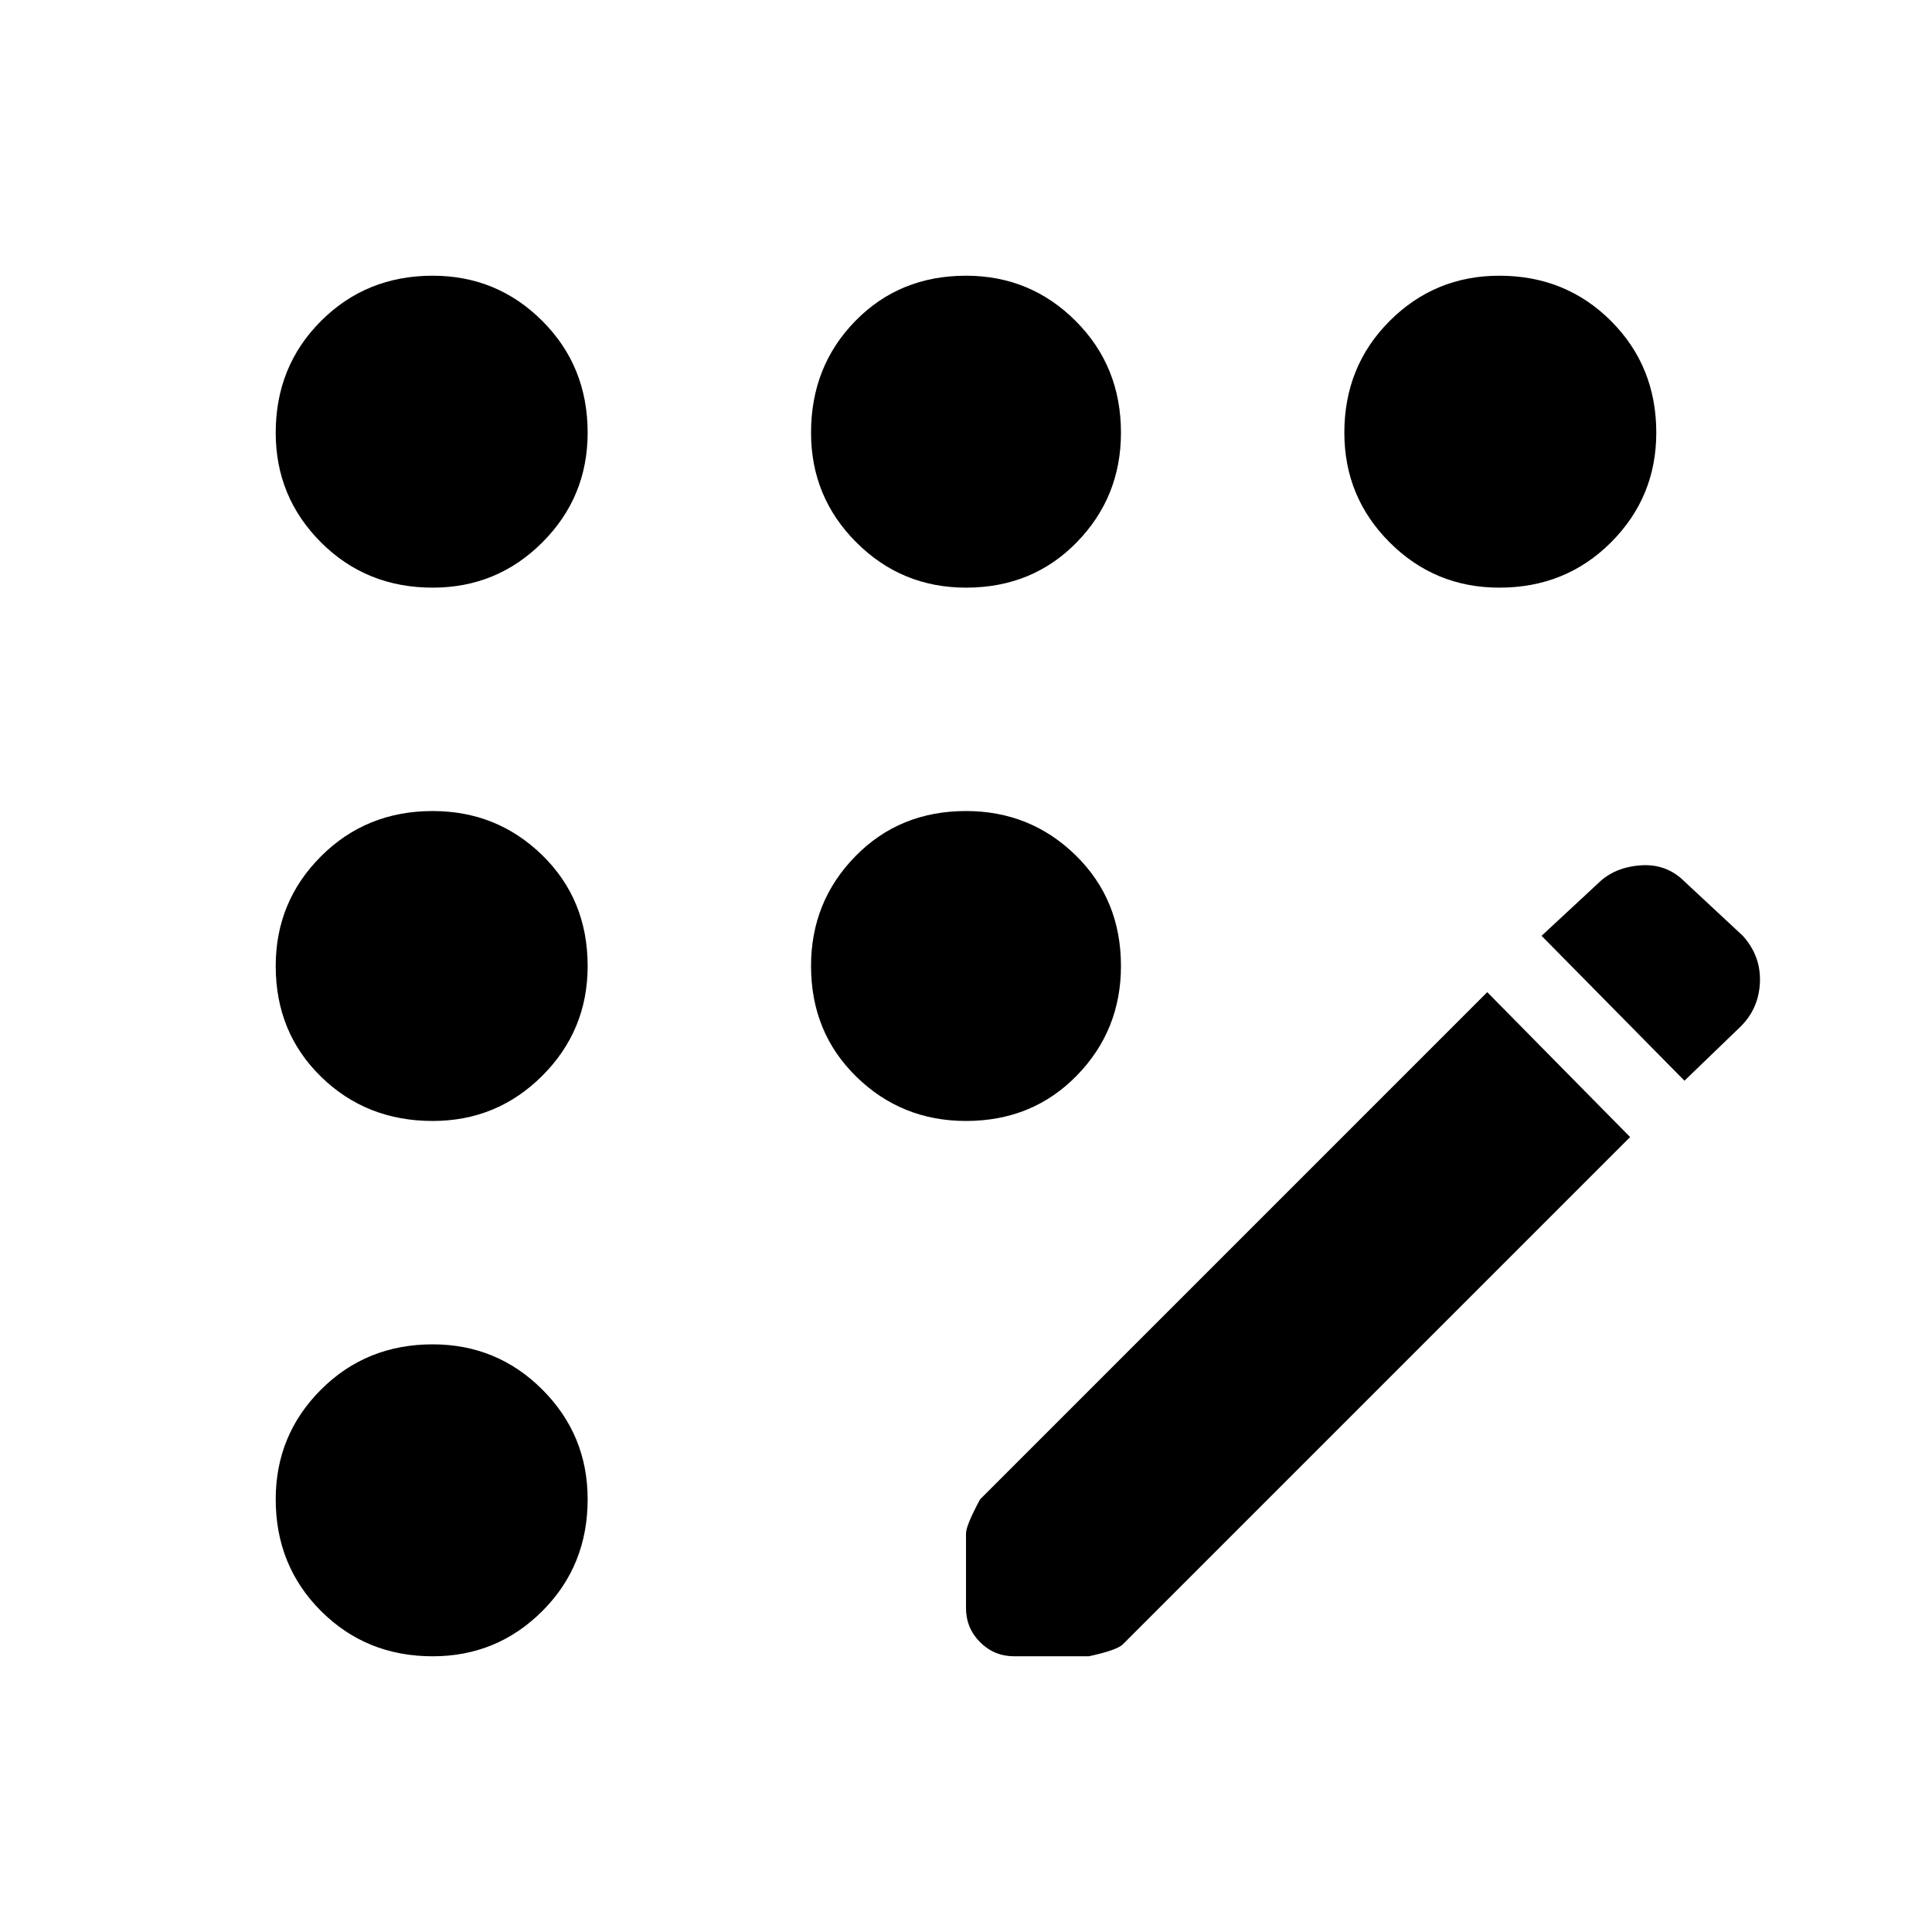 <svg xmlns="http://www.w3.org/2000/svg" height="48" width="48"><path d="M25.2 41.15Q24.7 41.15 24.35 40.8Q24 40.45 24 39.95V38.1Q24 37.9 24.35 37.25L36.95 24.65L40.5 28.25L27.9 40.85Q27.75 41 27.05 41.15ZM41.85 26.85 38.3 23.25 39.7 21.95Q40.1 21.55 40.75 21.5Q41.4 21.45 41.85 21.9L43.3 23.25Q43.75 23.75 43.725 24.4Q43.7 25.05 43.25 25.5ZM10.75 14.6Q9.1 14.6 7.975 13.475Q6.85 12.35 6.85 10.75Q6.85 9.1 7.975 7.975Q9.1 6.85 10.75 6.85Q12.35 6.85 13.475 7.975Q14.6 9.1 14.6 10.75Q14.6 12.35 13.475 13.475Q12.35 14.6 10.75 14.6ZM10.75 41.15Q9.1 41.15 7.975 40.025Q6.85 38.9 6.85 37.25Q6.85 35.65 7.975 34.525Q9.1 33.4 10.75 33.4Q12.35 33.4 13.475 34.525Q14.6 35.65 14.6 37.25Q14.6 38.9 13.475 40.025Q12.35 41.15 10.75 41.15ZM10.75 27.85Q9.1 27.85 7.975 26.75Q6.85 25.65 6.85 24Q6.85 22.4 7.975 21.275Q9.1 20.15 10.75 20.15Q12.35 20.15 13.475 21.25Q14.6 22.35 14.6 24Q14.6 25.6 13.475 26.725Q12.35 27.85 10.75 27.85ZM24 27.85Q22.4 27.85 21.275 26.75Q20.15 25.65 20.15 24Q20.15 22.4 21.25 21.275Q22.35 20.15 24 20.15Q25.6 20.15 26.725 21.25Q27.85 22.35 27.85 24Q27.85 25.6 26.75 26.725Q25.65 27.85 24 27.85ZM37.25 14.6Q35.65 14.6 34.525 13.475Q33.4 12.35 33.4 10.75Q33.4 9.1 34.525 7.975Q35.65 6.85 37.25 6.85Q38.9 6.85 40.025 7.975Q41.15 9.1 41.15 10.75Q41.15 12.35 40.025 13.475Q38.9 14.6 37.25 14.6ZM24 14.6Q22.4 14.6 21.275 13.475Q20.15 12.35 20.15 10.75Q20.15 9.1 21.25 7.975Q22.35 6.85 24 6.85Q25.6 6.85 26.725 7.975Q27.85 9.1 27.85 10.75Q27.85 12.35 26.75 13.475Q25.65 14.6 24 14.6Z"/></svg>